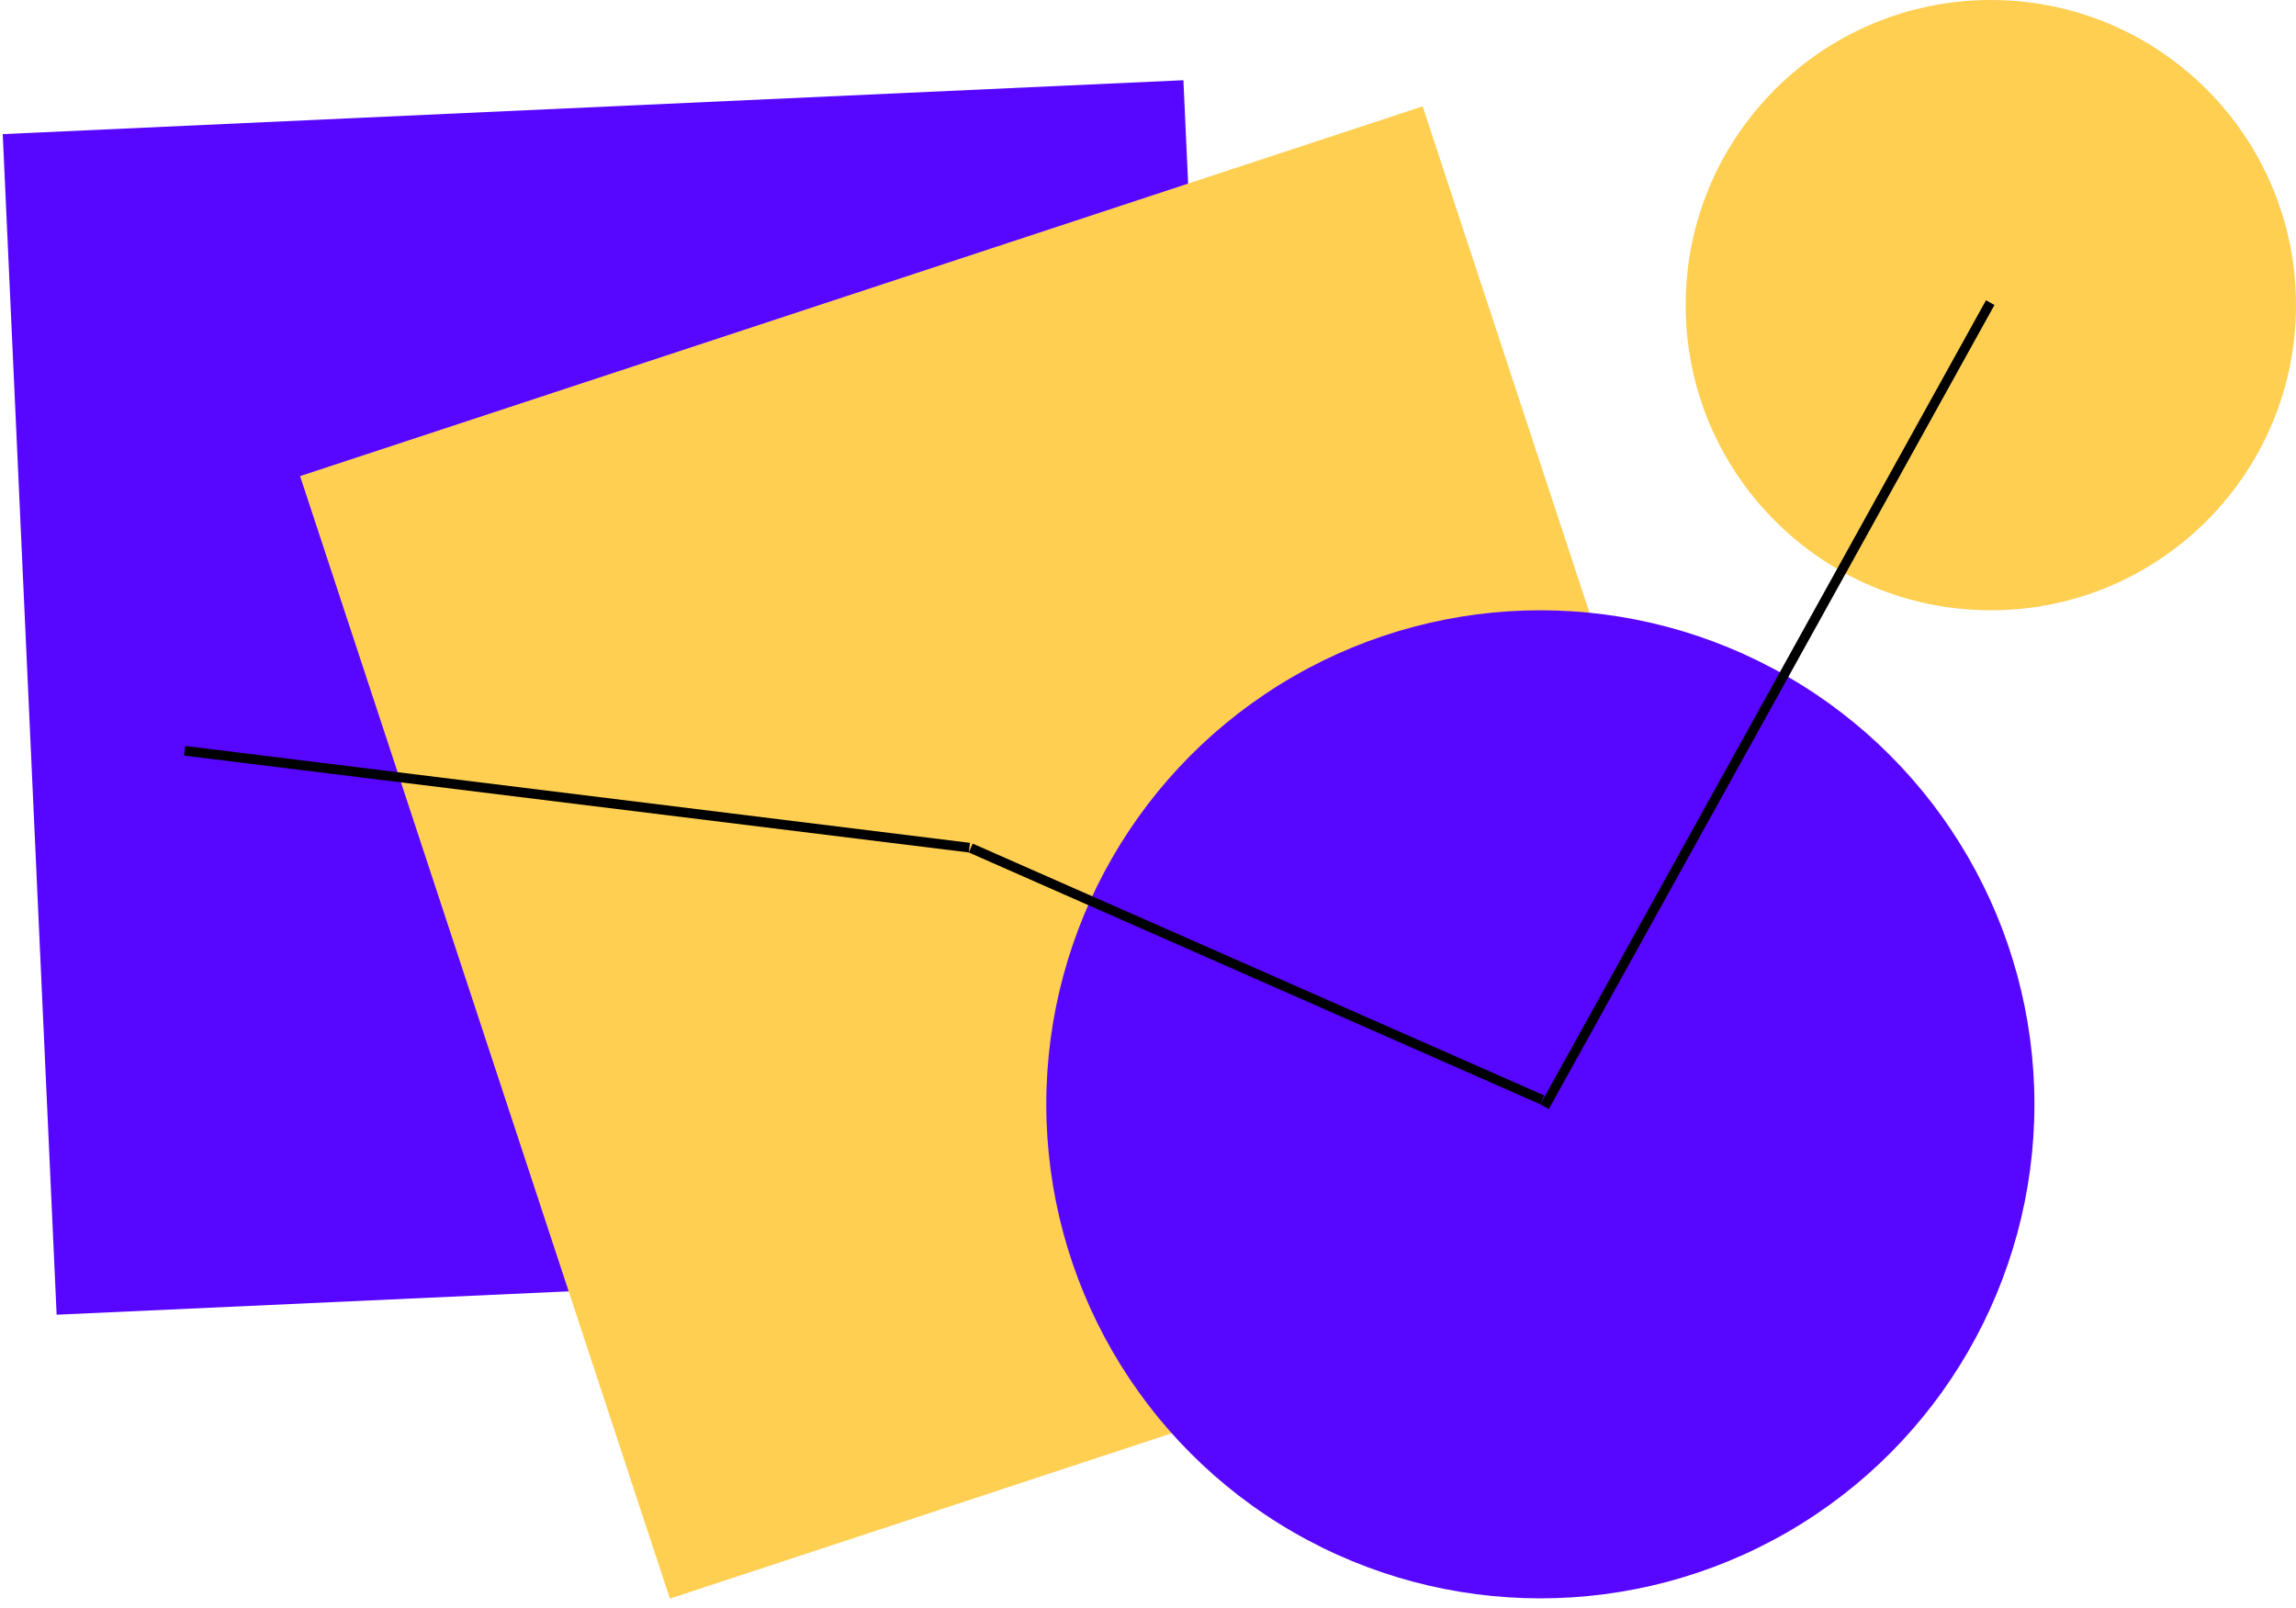 <svg width="237" height="166" viewBox="0 0 237 166" fill="none" xmlns="http://www.w3.org/2000/svg">
<rect x="0.282" y="13.845" width="122" height="122" transform="rotate(-2.614 0.282 13.845)" fill="#5707FF"/>
<rect x="30.976" y="49.15" width="122" height="122" transform="rotate(-18.234 30.976 49.15)" fill="#FFCF52"/>
<circle cx="159" cy="114" r="51" fill="#5707FF"/>
<circle cx="205.5" cy="31.5" r="31.5" fill="#FFCF52"/>
<line x1="205.437" y1="31.242" x2="159.437" y2="114.242" stroke="black"/>
<line x1="100.202" y1="87.543" x2="159.202" y2="113.542" stroke="black"/>
<line x1="19.061" y1="77.504" x2="100.061" y2="87.504" stroke="black"/>
</svg>
